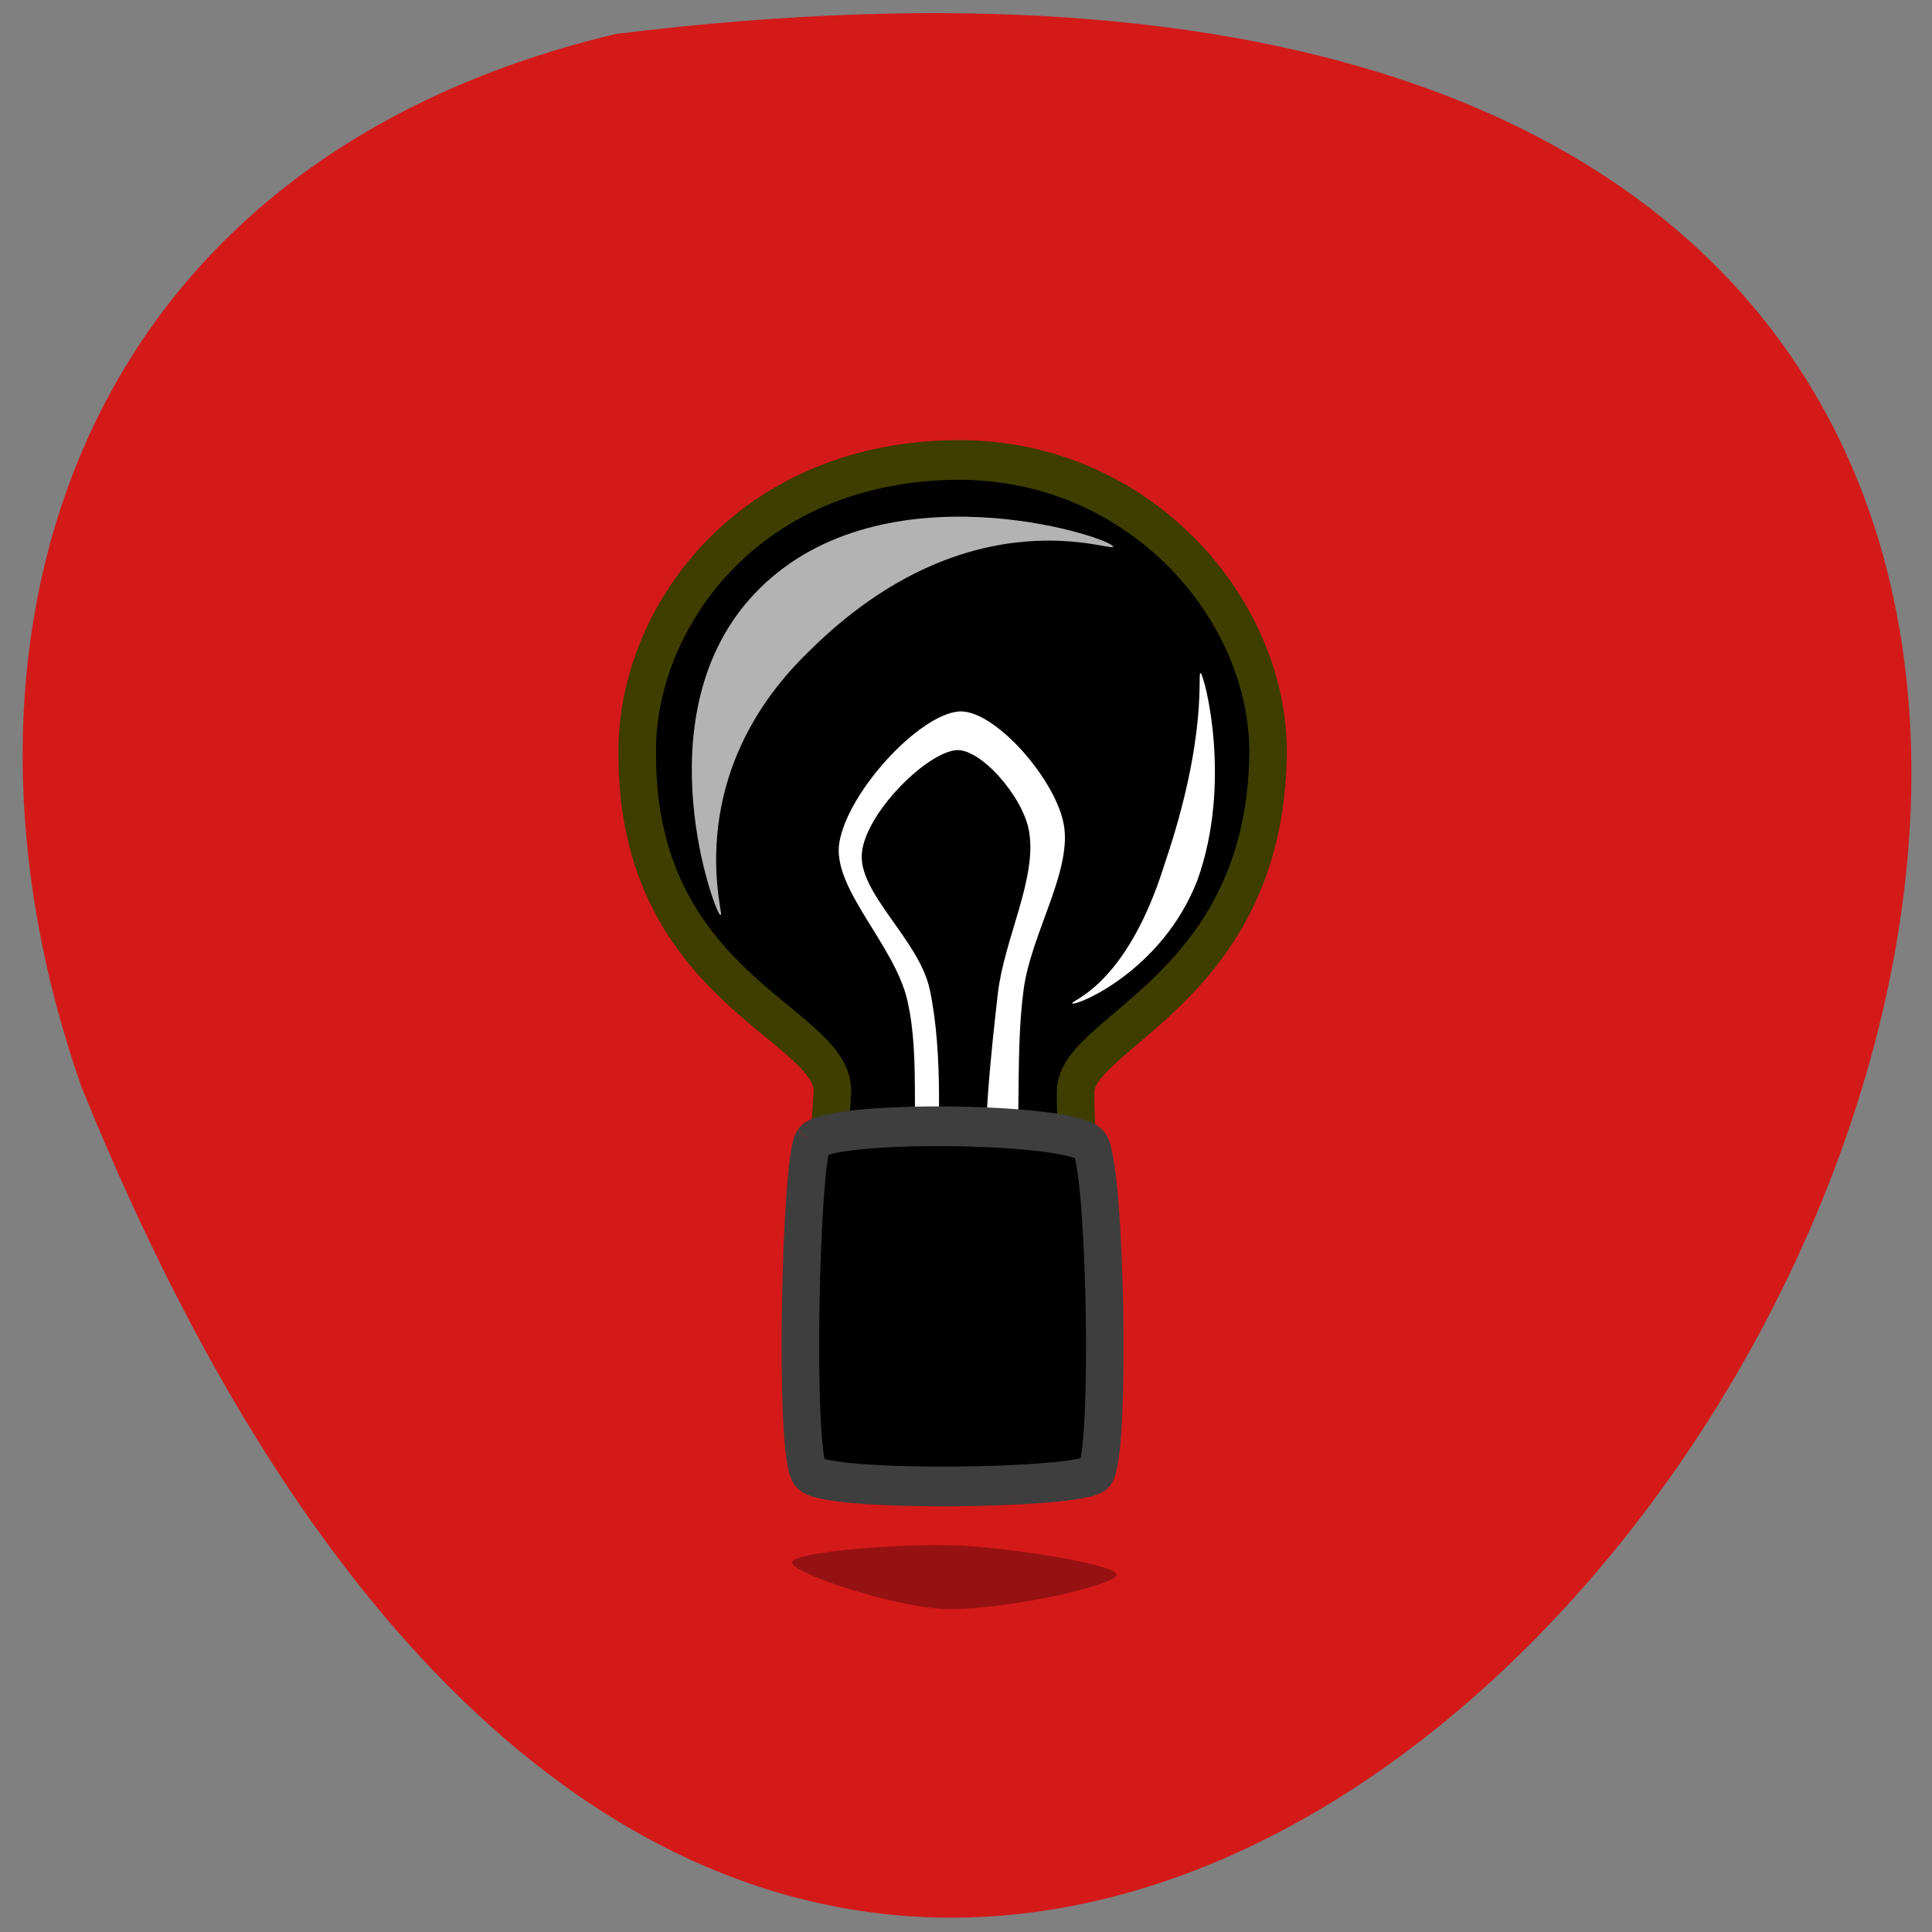 <svg xmlns="http://www.w3.org/2000/svg" viewBox="0 0 22 22"><rect x="0" y="0" width="22" height="22" fill="#808080" stroke="none"/><path d="m 7.01 0.387 c 30.992 -3.82 5.305 40.11 -6.078 12 c -1.746 -4.938 -0.23 -10.492 6.078 -12" fill="#d41919"/><g fill-rule="evenodd"><path d="m 24.433 40.829 c 0.616 0.777 11.459 0.793 12.01 0 c 0.496 -0.583 0.103 -6.408 0.137 -7.767 c 0.086 -2.816 9.406 -4.855 9.611 -15.826 c 0.12 -6.845 -6.362 -14.03 -15.529 -13.981 c -10.655 0.081 -16.06 7.686 -15.974 13.852 c -0.068 11.07 9.748 12.751 9.748 15.956 c -0.068 1.505 -0.667 7.06 0 7.767" transform="matrix(0.228 0 0 0.241 3.908 4.453)" stroke="#3e3e00" stroke-width="1.875"/><path d="m 10.461 13.477 c -0.094 -0.656 0.023 -1.43 -0.129 -2.086 c -0.148 -0.641 -0.867 -1.281 -0.773 -1.805 c 0.102 -0.574 0.898 -1.441 1.355 -1.484 c 0.391 -0.035 1.07 0.727 1.191 1.246 c 0.129 0.535 -0.363 1.27 -0.449 1.922 c -0.105 0.777 -0.008 1.695 -0.129 2.367 c -0.02 0.102 -0.285 0.066 -0.293 -0.039 c -0.047 -0.672 0.043 -1.535 0.129 -2.289 c 0.074 -0.621 0.449 -1.313 0.355 -1.844 c -0.066 -0.391 -0.559 -0.957 -0.84 -0.922 c -0.352 0.047 -1.016 0.719 -1.063 1.164 c -0.051 0.461 0.652 0.992 0.773 1.563 c 0.156 0.738 0.102 1.711 0.066 2.367 c -0.008 0.078 -0.184 -0.07 -0.195 -0.16" fill="#fff"/><path d="m 23.458 35.457 c 0.735 -1.036 12.912 -0.922 13.836 0.146 c 0.787 1.052 1.06 14.564 0.274 15.535 c -0.718 0.744 -13.545 0.906 -14.263 0 c -0.804 -0.874 -0.462 -14.774 0.154 -15.68" transform="matrix(0.228 0 0 0.241 3.908 4.453)" stroke="#3e3e3e" stroke-width="1.875"/><path d="m 9.621 13.488 c 0.082 -0.078 1.961 -0.094 2.516 0.035 c 0.137 0.031 -0.262 0.445 -0.453 0.441 c -0.648 -0.008 -2.133 -0.41 -2.063 -0.477" fill-opacity="0.302"/><g fill-opacity="0.294"><path d="m 9.621 14.309 c 0.082 -0.082 1.961 -0.094 2.516 0.031 c 0.137 0.031 -0.262 0.449 -0.453 0.445 c -0.648 -0.008 -2.133 -0.41 -2.063 -0.477"/><path d="m 9.586 15.16 c 0.082 -0.078 1.965 -0.094 2.52 0.035 c 0.133 0.031 -0.266 0.445 -0.453 0.441 c -0.648 -0.008 -2.133 -0.41 -2.066 -0.477"/></g><path d="m 9.621 16.01 c 0.082 -0.078 1.961 -0.094 2.516 0.035 c 0.137 0.031 -0.262 0.445 -0.453 0.441 c -0.648 -0.008 -2.133 -0.41 -2.063 -0.477" fill-opacity="0.302"/><g fill="#fff"><path d="m 8.195 10.414 c -0.098 -0.133 -0.883 -2.391 0.457 -3.715 c 1.414 -1.395 3.922 -0.605 4.02 -0.48 c 0.086 0.113 -1.605 -0.652 -3.469 1.207 c -1.512 1.469 -0.918 3.098 -1 2.988" fill-opacity="0.702"/><path d="m 12.211 11.426 c 0.047 0.031 1.02 -0.367 1.422 -1.398 c 0.402 -1.109 0.086 -2.328 0.039 -2.363 c -0.043 -0.031 0.094 0.691 -0.41 2.172 c -0.441 1.418 -1.094 1.559 -1.051 1.59"/></g><path d="m 9.02 17.789 c 0.023 -0.121 1.25 -0.215 1.867 -0.191 c 0.613 0.023 1.848 0.219 1.828 0.336 c -0.023 0.125 -1.316 0.41 -1.965 0.387 c -0.582 -0.023 -1.754 -0.414 -1.73 -0.531" fill-opacity="0.294"/></g></svg>